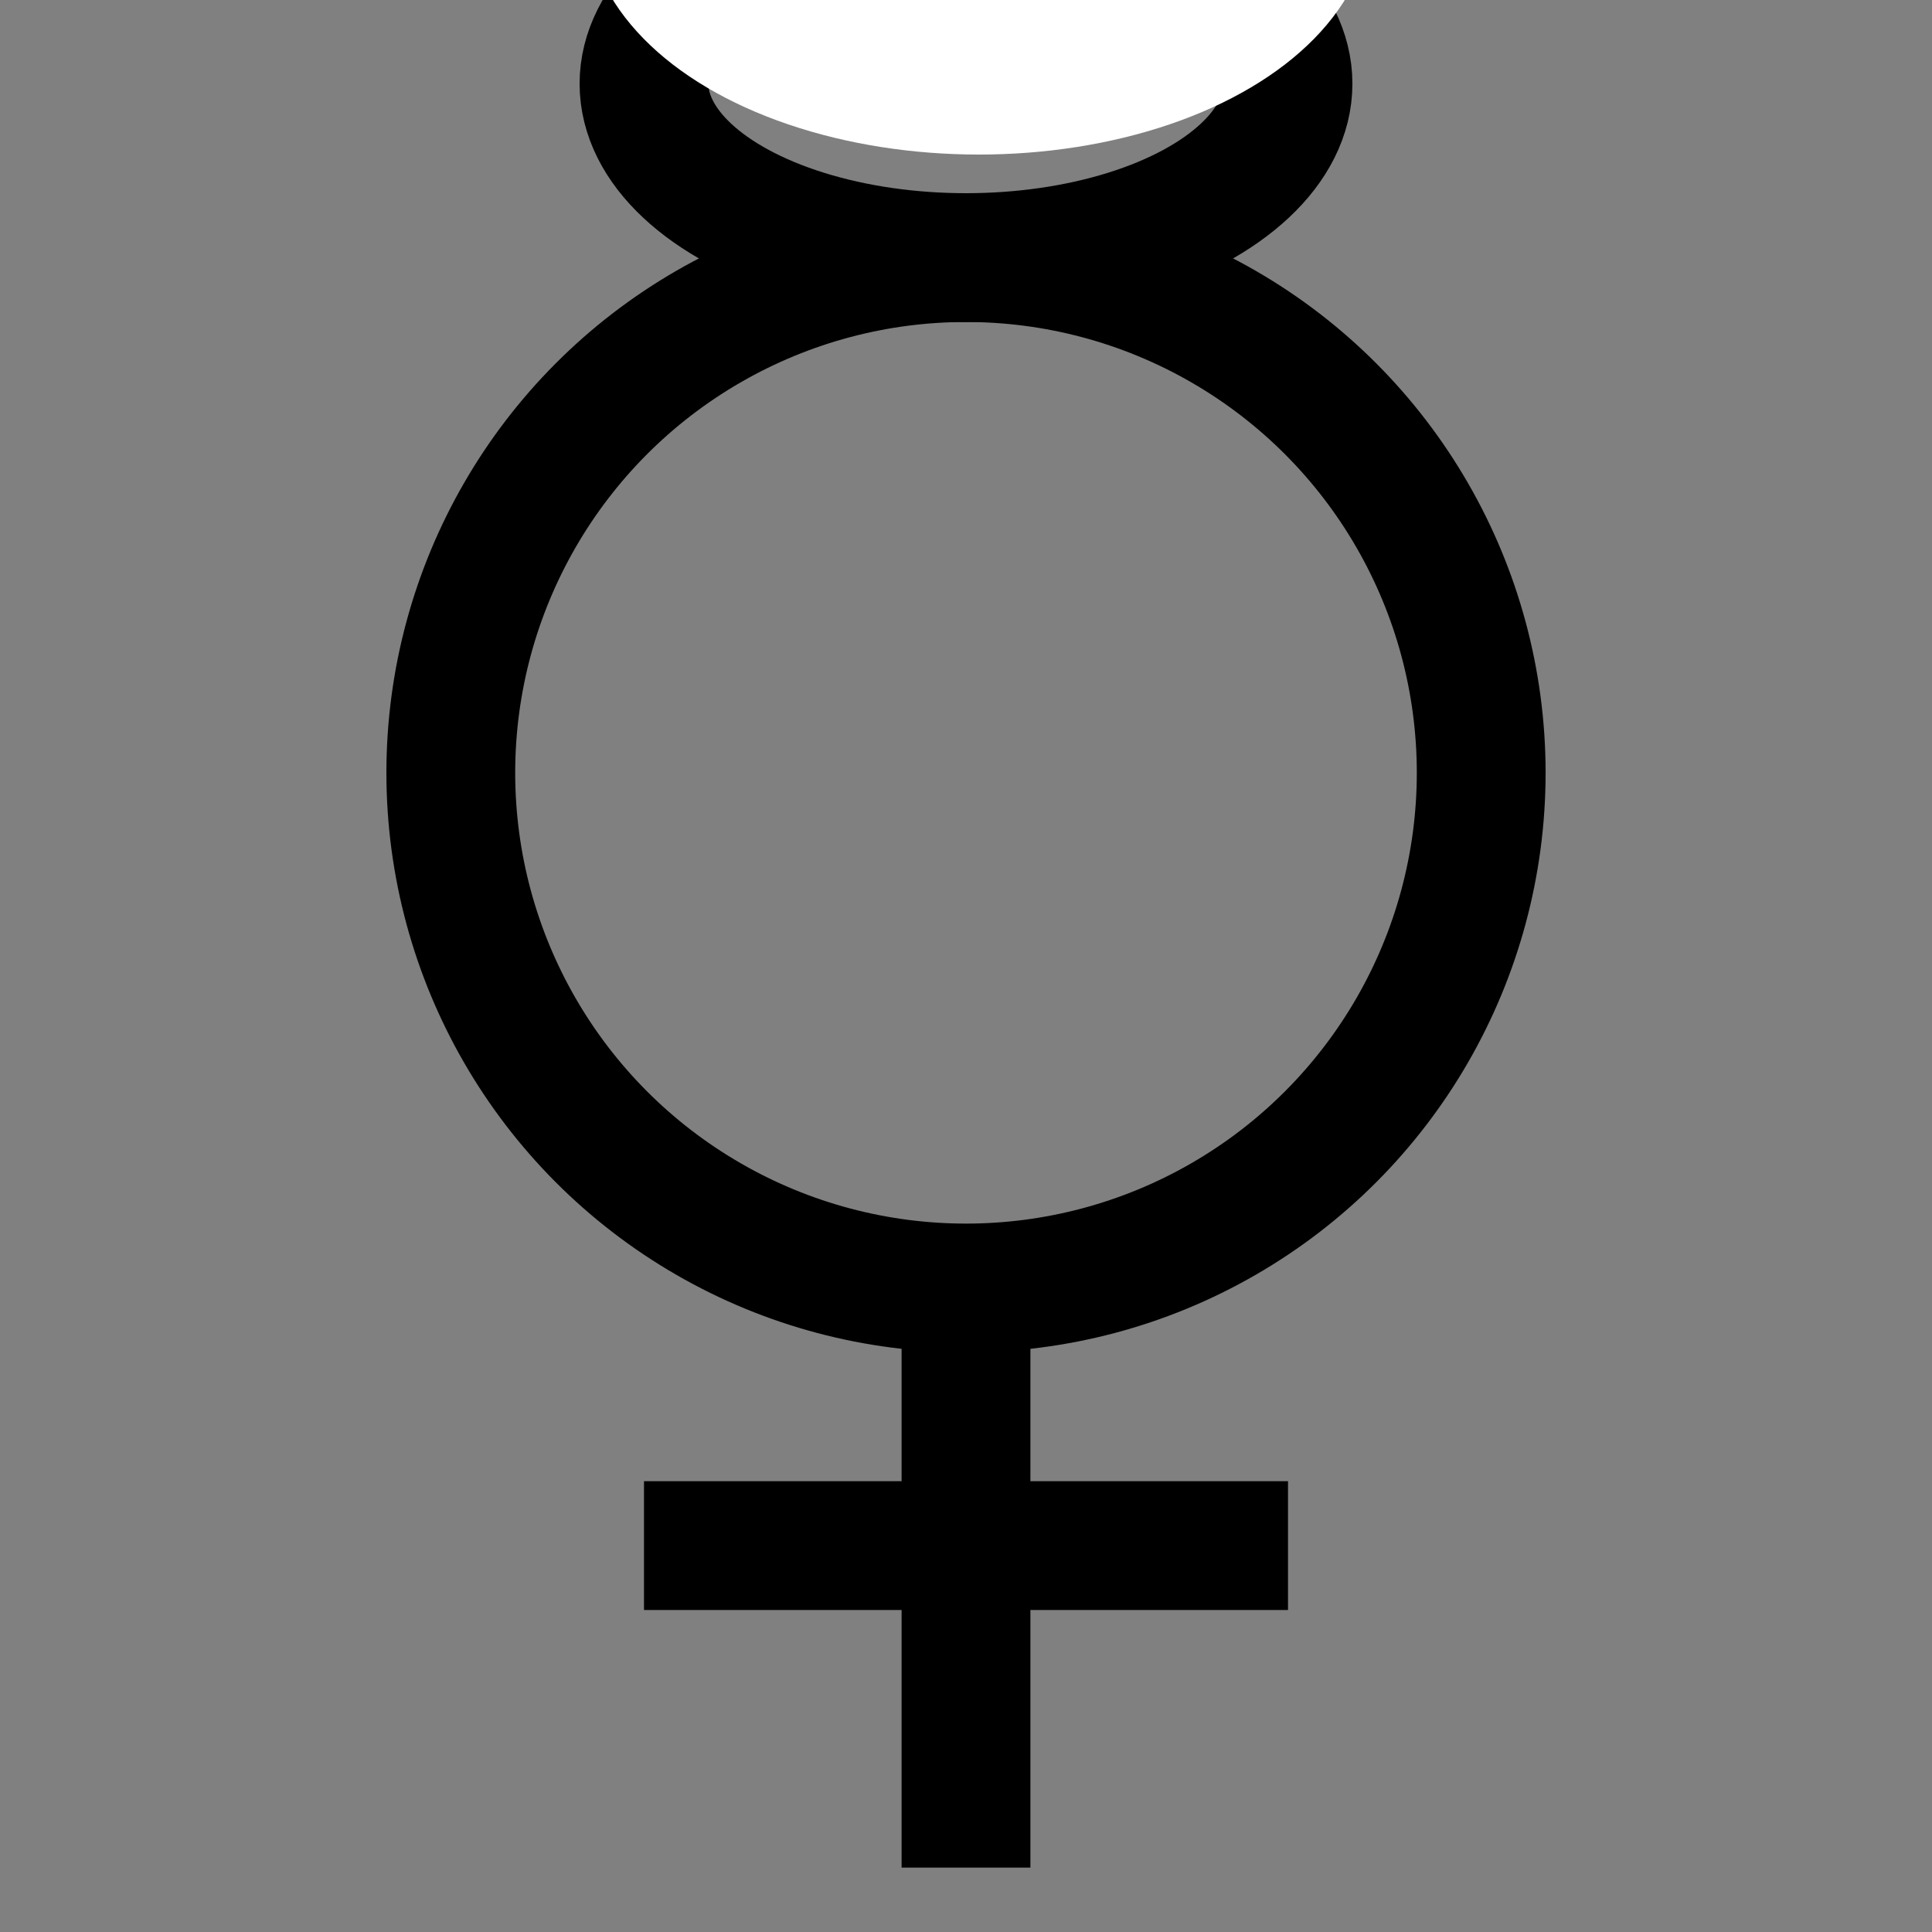 <svg width="300" height="300" xmlns="http://www.w3.org/2000/svg" version="1.1">
 <rect width="100%" height="100%" fill="#808080" stroke="none"/>
 <g>
  <title>Layer 1</title>
  <ellipse fill="none" cx="150" cy="120" id="svg_2" rx="80" ry="80" stroke-width="20" stroke="#000000"/>
  <line fill="none" stroke="#000000" stroke-width="20" x1="150" y1="200" x2="150" y2="290" id="svg_20"/>
  <line fill="none" stroke="#000000" stroke-width="20" x1="100" y1="240" x2="200" y2="240" id="svg_21"/>
  <ellipse fill="none" stroke-width="20" cx="150" cy="13" id="svg_22" rx="50" ry="27" stroke="#000000"/>
  <ellipse fill="#ffffff" stroke="#ffffff" stroke-width="10" cx="152" cy="-14" id="svg_23" rx="56" ry="33"/>
 </g>

</svg>